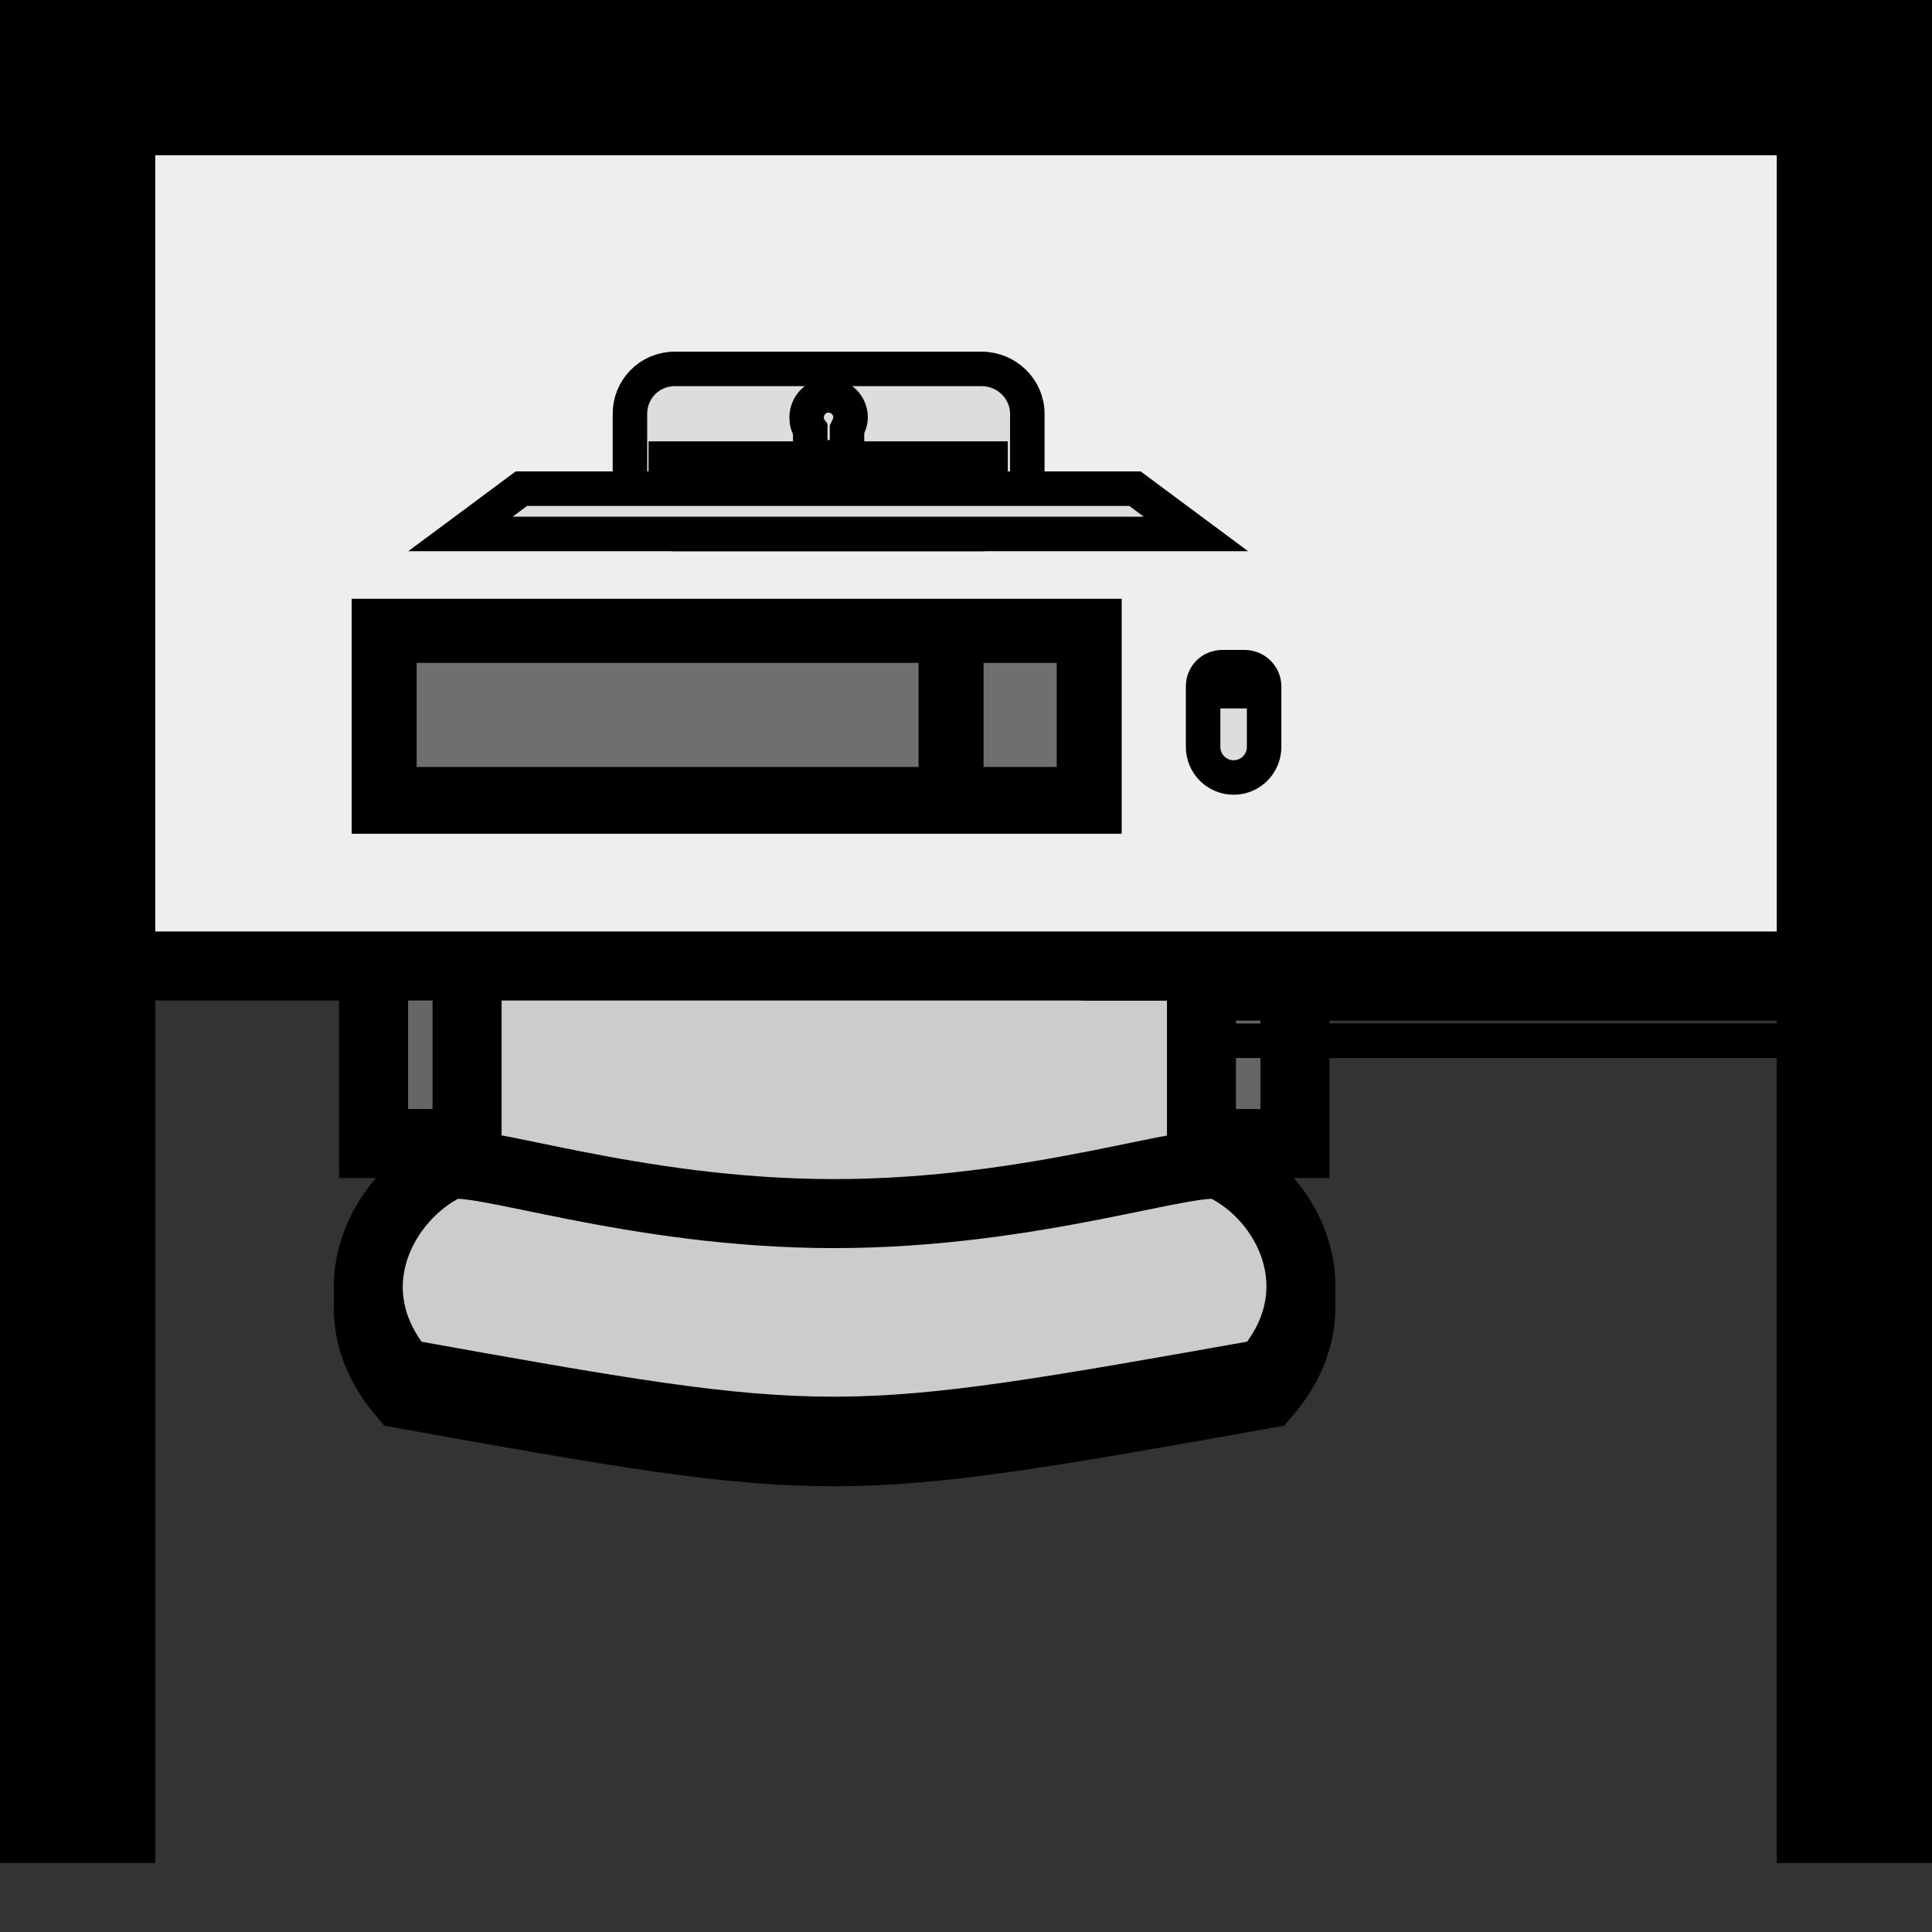               <svg name="Group" xmlns="http://www.w3.org/2000/svg" version="1.1" xmlns:xlink="http://www.w3.org/1999/xlink" width="56px" height="56px">
                <rect width="100%" height="100%" fill="#333333" stroke="none"/>
                <g transform="matrix(-1,1.2246467991473532e-16,-1.2246467991473532e-16,-1,48.417,57.083)">
                  <path d="M 17.979 35.773 L 19.956 36.883 L 17.167 41.569 C 16.408 42.896 14.404 41.758 15.163 40.458 L 17.979 35.773 Z" stroke="#000000" stroke-opacity="1" stroke-width="2" fill="#000000" fill-opacity="1"></path>
                  <path d="M 30.492 35.773 L 28.515 36.883 L 31.304 41.569 C 32.062 42.896 34.067 41.758 33.308 40.458 L 30.492 35.773 Z" stroke="#000000" stroke-opacity="1" stroke-width="2" fill="#000000" fill-opacity="1"></path>
                  <path d="M 36.748 29.733 C 36.748 23.071 31.142 17.654 24.235 17.654 C 17.329 17.654 11.723 23.071 11.723 29.733 C 11.723 36.396 17.329 41.812 24.235 41.812 C 31.142 41.812 36.748 36.396 36.748 29.733 Z"
                    stroke="#000000" stroke-opacity="1" stroke-width="2" fill="#cccccc" fill-opacity="1"></path>
                  <path d="M 11.723 16.679 C 24.235 14.458 24.235 14.431 36.748 16.679 C 38.806 19.09 37.317 21.798 35.475 22.692 C 34.717 23.044 30.113 21.31 24.235 21.31 C 18.358 21.283 13.727 23.044 12.969 22.692
                    C 11.127 21.825 9.638 19.09 11.723 16.679 Z" stroke="#000000" stroke-opacity="1" stroke-width="2" fill="#666666" fill-opacity="1"></path>
                  <path d="M 11.723 17.275 C 24.235 15.054 24.235 15.027 36.748 17.275 C 38.806 19.685 37.317 22.394 35.475 23.288 C 34.717 23.64 30.113 21.906 24.235 21.906 C 18.358 21.906 13.727 23.64 12.969 23.288 C 11.127 22.421 9.638 19.685 11.723 17.275 Z"
                    stroke="#000000" stroke-opacity="1" stroke-width="2" fill="#cccccc" fill-opacity="1"></path>
                  <path d="M 10.883 23.938 L 13.592 23.938 L 13.592 34.987 C 11.723 35.773 11.723 35.773 10.883 34.987 L 10.883 23.938 Z" stroke="#000000" stroke-opacity="1" stroke-width="2" fill="#666666" fill-opacity="1"></path>
                  <path d="M 34.879 23.938 L 37.588 23.938 L 37.588 34.987 C 36.748 35.773 36.748 35.773 34.879 34.987 L 34.879 23.938 Z" stroke="#000000" stroke-opacity="1" stroke-width="2" fill="#666666" fill-opacity="1"></path>
                </g>
                <path d="M 32.333 2 L 54 2 L 54 28 L 32.333 28 Z" stroke="#000000" stroke-opacity="1" stroke-width="2" fill="#999999" fill-opacity="1"></path>
                <path d="M 34.5 29.083 L 51.833 29.083 M 34.5 30.167 L 51.833 30.167" stroke="#000000" stroke-opacity="1" stroke-width="1" fill="#999999" fill-opacity="1"></path>
                <path d="M 2 2 L 54 2 L 54 28 L 2 28 Z" stroke="#000000" stroke-opacity="1" stroke-width="2" fill="#eeeeee" fill-opacity="1"></path>
                <path d="M 2 54 L 2 2 L 54 2 L 54 54" stroke="#000000" stroke-opacity="1" stroke-width="5" fill="none"></path>
                <path d="M 19.559 10.693 L 28.451 10.693 C 29.179 10.693 29.777 11.278 29.777 11.993 L 29.777 14.164 C 29.777 14.892 29.179 15.477 28.451 15.477 L 19.559 15.477 C 18.831 15.477 18.259 14.892 18.259 14.164 L 18.259
                  11.993 C 18.259 11.278 18.831 10.693 19.559 10.693 Z" stroke="#000000" stroke-opacity="1" stroke-width="1" fill="#dddddd" fill-opacity="1"></path>
                <path d="M 15.113 14.164 L 32.897 14.164 L 34.665 15.477 L 13.345 15.477 L 15.113 14.164 Z" stroke="#000000" stroke-opacity="1" stroke-width="1" fill="#dddddd" fill-opacity="1"></path>
                <path d="M 19.299 13.293 L 28.711 13.293 L 28.711 14.125 L 19.299 14.125 L 19.299 13.293 Z" stroke="#000000" stroke-opacity="1" stroke-width="1" fill="#dddddd" fill-opacity="1"></path>
                <path d="M 24.005 11.46 C 23.667 11.46 23.381 11.746 23.381 12.097 C 23.381 12.227 23.407 12.344 23.485 12.448 L 23.485 13.254 L 24.551 13.254 L 24.551 12.448 C 24.603 12.344 24.655 12.227 24.655 12.097 C 24.655 11.746
                  24.369 11.46 24.005 11.46 Z" stroke="#000000" stroke-opacity="1" stroke-width="1" fill="#dddddd" fill-opacity="1"></path>
                <path d="M 10.693 17.856 L 32.013 17.856 L 32.013 23.667 L 10.693 23.667 L 10.693 17.856 Z" stroke="#000000" stroke-opacity="1" stroke-width="1" fill="#dddddd" fill-opacity="1"></path>
                <path d="M 11.577 18.714 L 27.125 18.714 L 27.125 22.731 L 11.577 22.731 L 11.577 18.714 Z" stroke="#000000" stroke-opacity="1" stroke-width="1" fill="#6f6f6f" fill-opacity="1"></path>
                <path d="M 28.009 18.714 L 31.129 18.714 L 31.129 22.731 L 28.009 22.731 L 28.009 18.714 Z" stroke="#000000" stroke-opacity="1" stroke-width="1" fill="#6f6f6f" fill-opacity="1"></path>
                <path d="M 35.445 19.338 C 35.107 19.338 34.873 19.585 34.873 19.897 L 34.873 21.483 C 34.873 21.509 34.873 21.535 34.873 21.561 C 34.873 21.587 34.873 21.626 34.873 21.652 C 34.873 22.133 35.263 22.536 35.757 22.536
                  C 36.251 22.536 36.641 22.133 36.641 21.652 C 36.641 21.626 36.641 21.587 36.641 21.561 C 36.641 21.535 36.641 21.509 36.641 21.483 L 36.641 19.897 C 36.641 19.585 36.381 19.338 36.069 19.338 L 35.445 19.338 Z" stroke="#000000" stroke-opacity="1" stroke-width="1" fill="#dddddd" fill-opacity="1"></path>
                <path d="M 35.757 19.338 L 35.757 20.534" stroke="#000000" stroke-opacity="1" stroke-width="1" fill="#dddddd" fill-opacity="1"></path>
              </svg>

